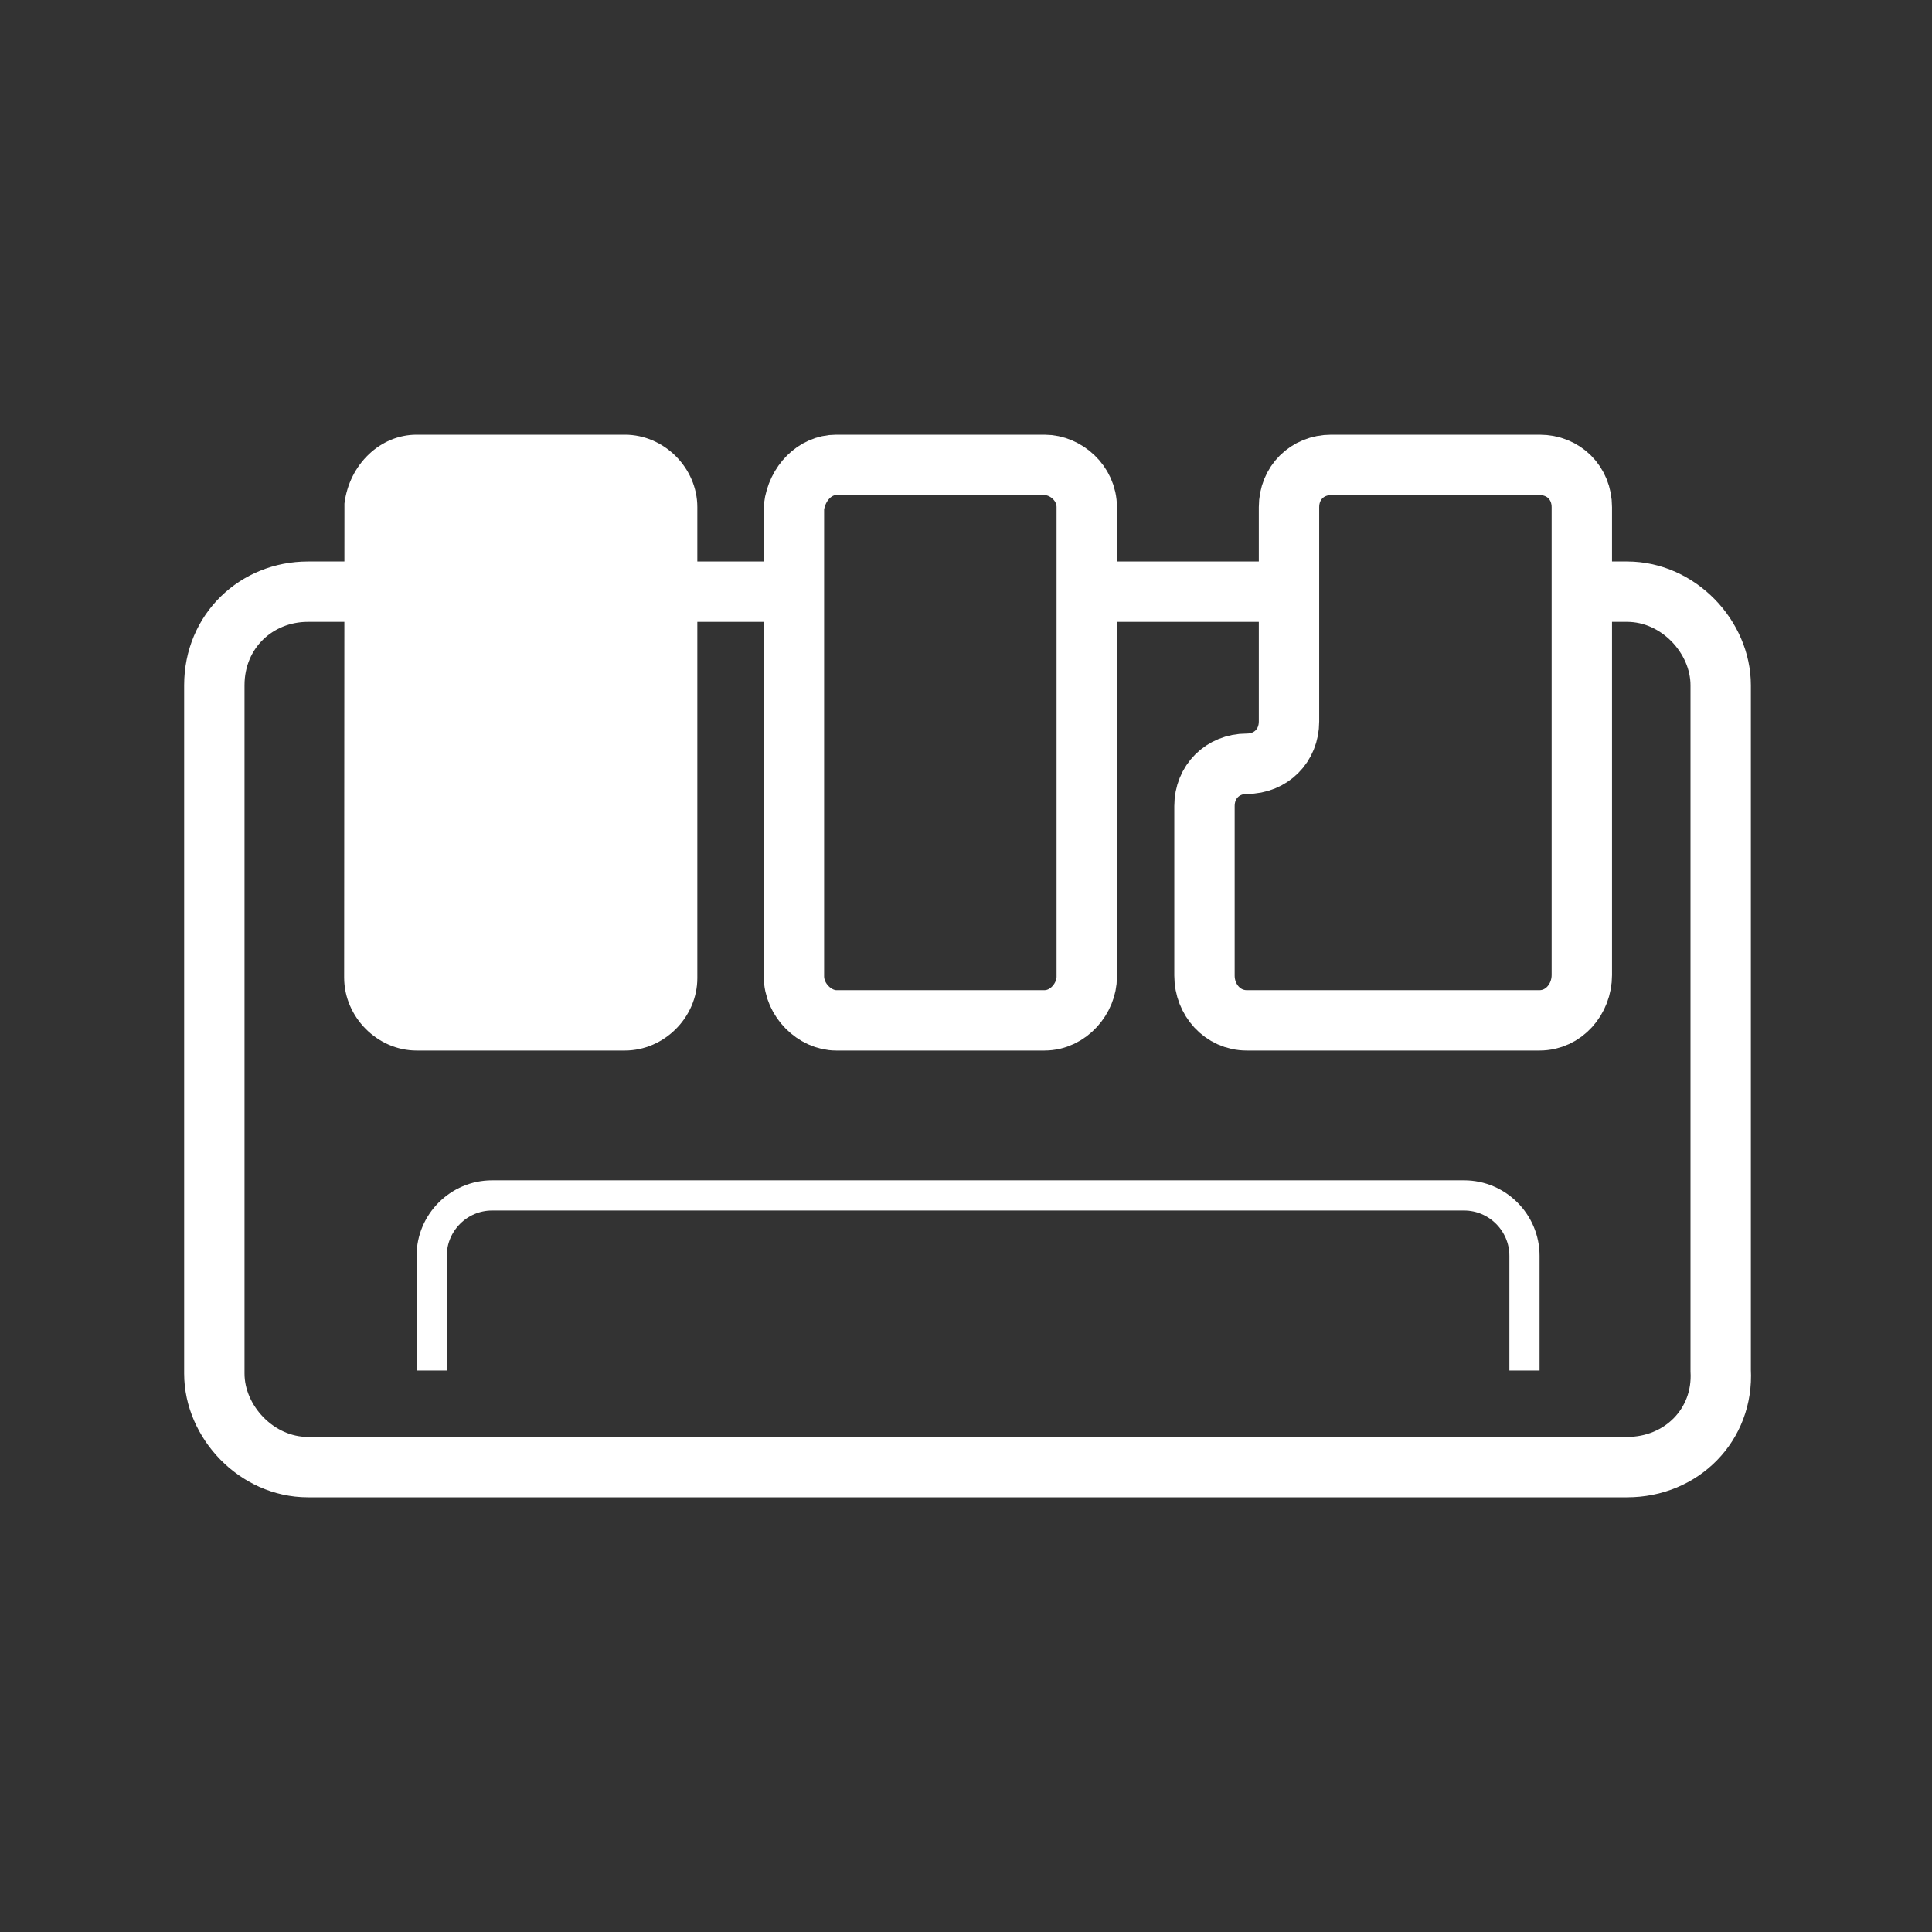 <?xml version="1.0" encoding="utf-8"?>
<!-- Generator: Adobe Illustrator 24.2.1, SVG Export Plug-In . SVG Version: 6.00 Build 0)  -->
<svg version="1.1"
	 id="svg4152" xmlns:cc="http://creativecommons.org/ns#" xmlns:dc="http://purl.org/dc/elements/1.1/" xmlns:inkscape="http://www.inkscape.org/namespaces/inkscape" xmlns:rdf="http://www.w3.org/1999/02/22-rdf-syntax-ns#" xmlns:sodipodi="http://sodipodi.sourceforge.net/DTD/sodipodi-0.dtd" xmlns:svg="http://www.w3.org/2000/svg"
	 xmlns="http://www.w3.org/2000/svg" xmlns:xlink="http://www.w3.org/1999/xlink" x="0px" y="0px" viewBox="0 0 64 64"
	 style="enable-background:new 0 0 64 64;" xml:space="preserve">
<rect x="0" y="0" width="64" height="64" fill="#333333" stroke="none"/>
<style type="text/css">
	.st0{fill:none;stroke:#FFFFFF;stroke-width:2;stroke-miterlimit:10;}
	.st1{fill:none;stroke:#FFFFFF;stroke-miterlimit:10;}
	.st2{fill:#FFFFFF;}
</style>
<path class="st0" d="M36,19.6h6.7"/>
<path class="st0" d="M22.1,19.6h4.2"/>
<path class="st0" d="M52.4,19.6h1.5c1.7,0,3.1,1.5,3.1,3.1v22.7c0.1,1.8-1.3,3.2-3.1,3.2H10.2c-1.7,0-3.1-1.5-3.1-3.1V22.7
	c0-1.8,1.4-3.1,3.1-3.1h2.2"/>
<path class="st1" d="M14.3,45.4v-3.8c0-1.1,0.9-2,2-2h32.2c1.1,0,2,0.9,2,2v3.8"/>
<path class="st0" d="M27.7,15.4h6.9c0.7,0,1.4,0.6,1.4,1.4v15.56c0,0.7-0.6,1.44-1.4,1.44h-6.9c-0.7,0-1.4-0.66-1.4-1.46V16.8
	C26.4,16,27,15.4,27.7,15.4z"/>
<path class="st0" d="M51,33.8c0.8,0,1.4-0.7,1.4-1.5V16.8c0-0.8-0.6-1.4-1.4-1.4h-6.9c-0.8,0-1.4,0.6-1.4,1.4v7.1
	c0,0.8-0.6,1.4-1.4,1.4l0,0c-0.8,0-1.4,0.6-1.4,1.4v5.62c0,0.8,0.6,1.48,1.4,1.48H51z"/>
<g>
	<path class="st2" d="M20.7,34.8h-6.9c-1.3,0-2.4-1.11-2.4-2.42l0.01-15.7c0.16-1.3,1.19-2.28,2.39-2.28h6.9c1.3,0,2.4,1.1,2.4,2.4
		v15.6C23.1,33.7,22,34.8,20.7,34.8z"/>
</g>
</svg>
